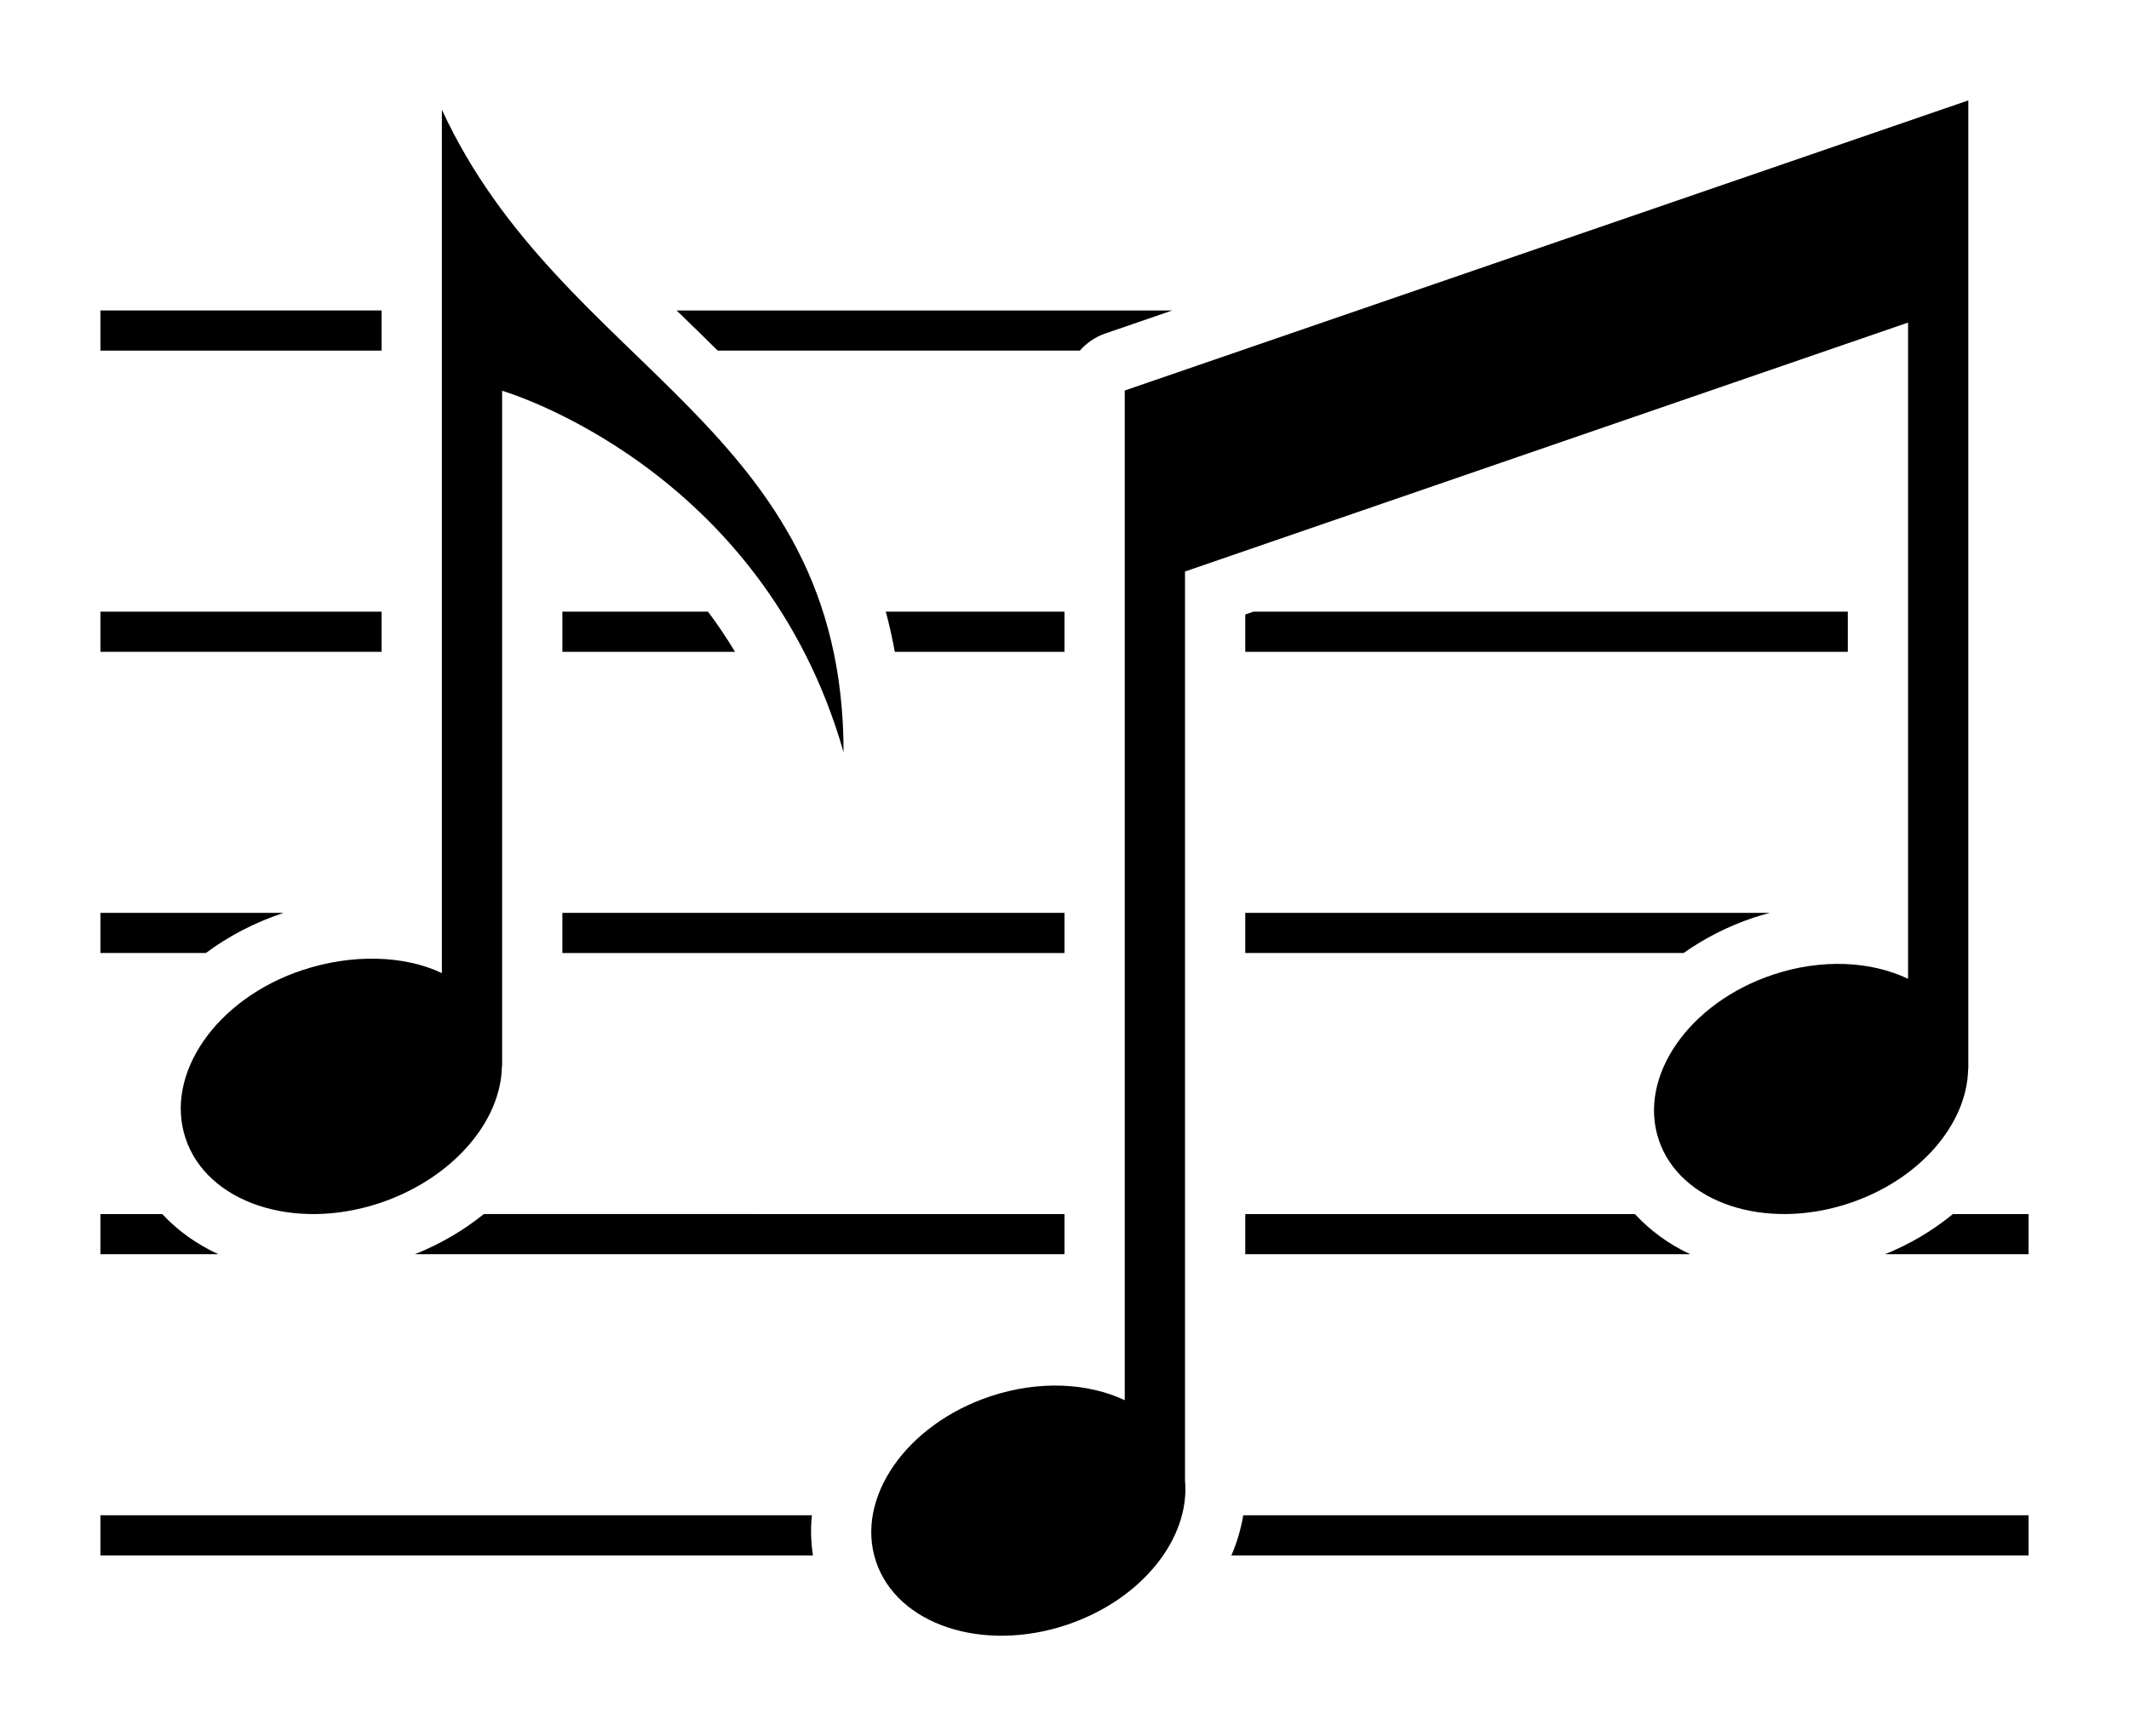 <?xml version="1.0" encoding="UTF-8" standalone="no"?>
<svg xmlns:dc="http://purl.org/dc/elements/1.1/" xmlns:cc="http://creativecommons.org/ns#" xmlns:rdf="http://www.w3.org/1999/02/22-rdf-syntax-ns#" xmlns:svg="http://www.w3.org/2000/svg" xmlns="http://www.w3.org/2000/svg" xmlns:sodipodi="http://sodipodi.sourceforge.net/DTD/sodipodi-0.dtd" xmlns:inkscape="http://www.inkscape.org/namespaces/inkscape" version="1.1" x="0px" y="0px" viewBox="0 0 106 86.46" enable-background="new 0 0 100 100" xml:space="preserve" id="svg2" inkscape:version="0.92.4 (5da689c313, 2019-01-14)" sodipodi:docname="Q638_noun_23486_ccIlsurAptukov_music.svg" width="106" height="86.46"><defs id="defs48"/><sodipodi:namedview pagecolor="#ffffff" bordercolor="#666666" borderopacity="1" objecttolerance="10" gridtolerance="10" guidetolerance="10" inkscape:pageopacity="0" inkscape:pageshadow="2" inkscape:window-width="1920" inkscape:window-height="1001" id="namedview46" showgrid="false" inkscape:zoom="3.776" inkscape:cx="41.287315" inkscape:cy="69.947855" inkscape:window-x="1591" inkscape:window-y="120" inkscape:window-maximized="1" inkscape:current-layer="svg2" fit-margin-top="5" fit-margin-left="5" fit-margin-right="5" fit-margin-bottom="5"/><path d="M 98,5 56,19.447 v 50.284 c -1.832,-0.864 -4.27,-1.001 -6.694,-0.193 -4.192,1.397 -6.74,5.078 -5.692,8.222 1.048,3.144 5.295,4.559 9.487,3.162 3.742,-1.247 6.166,-4.314 5.899,-7.195 V 28.461 L 95,16.064 v 32.681 c -1.835,-0.876 -4.286,-1.019 -6.722,-0.207 -4.192,1.397 -6.74,5.078 -5.692,8.222 1.048,3.144 5.295,4.559 9.487,3.162 3.525,-1.175 5.878,-3.965 5.918,-6.692 H 98 Z" id="path4" inkscape:connector-curvature="0"/><g id="g6" transform="translate(3,-3.539)"><path d="m 19,9 v 43 c -1.869,-0.892 -4.481,-0.971 -6.963,-0.143 -4.269,1.423 -6.865,5.172 -5.798,8.374 1.067,3.202 5.393,4.644 9.663,3.221 3.59,-1.197 6.047,-4.038 6.087,-6.816 H 22 V 23 c 0,0 12.926,3.741 17,18 C 39,24.704 25,22 19,9 Z" id="path8" inkscape:connector-curvature="0"/><g id="g10"><path d="M 37.423,79 H 2 v 2 h 35.476 c -0.105,-0.667 -0.121,-1.336 -0.053,-2 z" id="path12" inkscape:connector-curvature="0"/><path d="M 98,81 V 79 H 58.9 c -0.115,0.68 -0.31,1.351 -0.591,2 z" id="path14" inkscape:connector-curvature="0"/><path d="M 5.078,64 H 2 v 2 H 7.87 C 6.789,65.499 5.842,64.824 5.078,64 Z" id="path16" inkscape:connector-curvature="0"/><path d="m 98,66 v -2 h -3.769 c -0.978,0.804 -2.112,1.487 -3.377,2 z" id="path18" inkscape:connector-curvature="0"/><path d="M 78.401,64 H 59 v 2 h 22.155 c -1.073,-0.499 -1.998,-1.18 -2.754,-2 z" id="path20" inkscape:connector-curvature="0"/><path d="m 21.09,64 c -0.996,0.803 -2.149,1.486 -3.433,2 H 50 v -2 z" id="path22" inkscape:connector-curvature="0"/><rect x="25" y="49" width="25" height="2" id="rect24"/><path d="M 11.125,49 H 2 v 2 h 5.25 c 1.106,-0.825 2.395,-1.508 3.839,-1.99 0.012,-0.004 0.024,-0.006 0.036,-0.01 z" id="path26" inkscape:connector-curvature="0"/><path d="m 59,51 h 21.822 c 1.029,-0.725 2.201,-1.333 3.507,-1.769 0.264,-0.088 0.53,-0.16 0.796,-0.231 H 59 Z" id="path28" inkscape:connector-curvature="0"/><path d="M 32.25,34 H 25 v 2 h 8.595 C 33.168,35.288 32.718,34.622 32.25,34 Z" id="path30" inkscape:connector-curvature="0"/><rect x="2" y="34" width="14" height="2" id="rect32"/><polygon points="59,36 89,36 89,34 59.406,34 59,34.14 " id="polygon34"/><path d="M 41.551,36 H 50 v -2 h -8.898 c 0.175,0.642 0.323,1.311 0.449,2 z" id="path36" inkscape:connector-curvature="0"/><path d="m 32.734,21 h 18.028 c 0.335,-0.378 0.762,-0.678 1.263,-0.851 L 55.366,19 h -24.68 c 0.004,0.004 0.008,0.007 0.011,0.011 0.68,0.657 1.362,1.317 2.037,1.989 z" id="path38" inkscape:connector-curvature="0"/><rect x="2" y="19" width="14" height="2" id="rect40"/></g></g></svg>